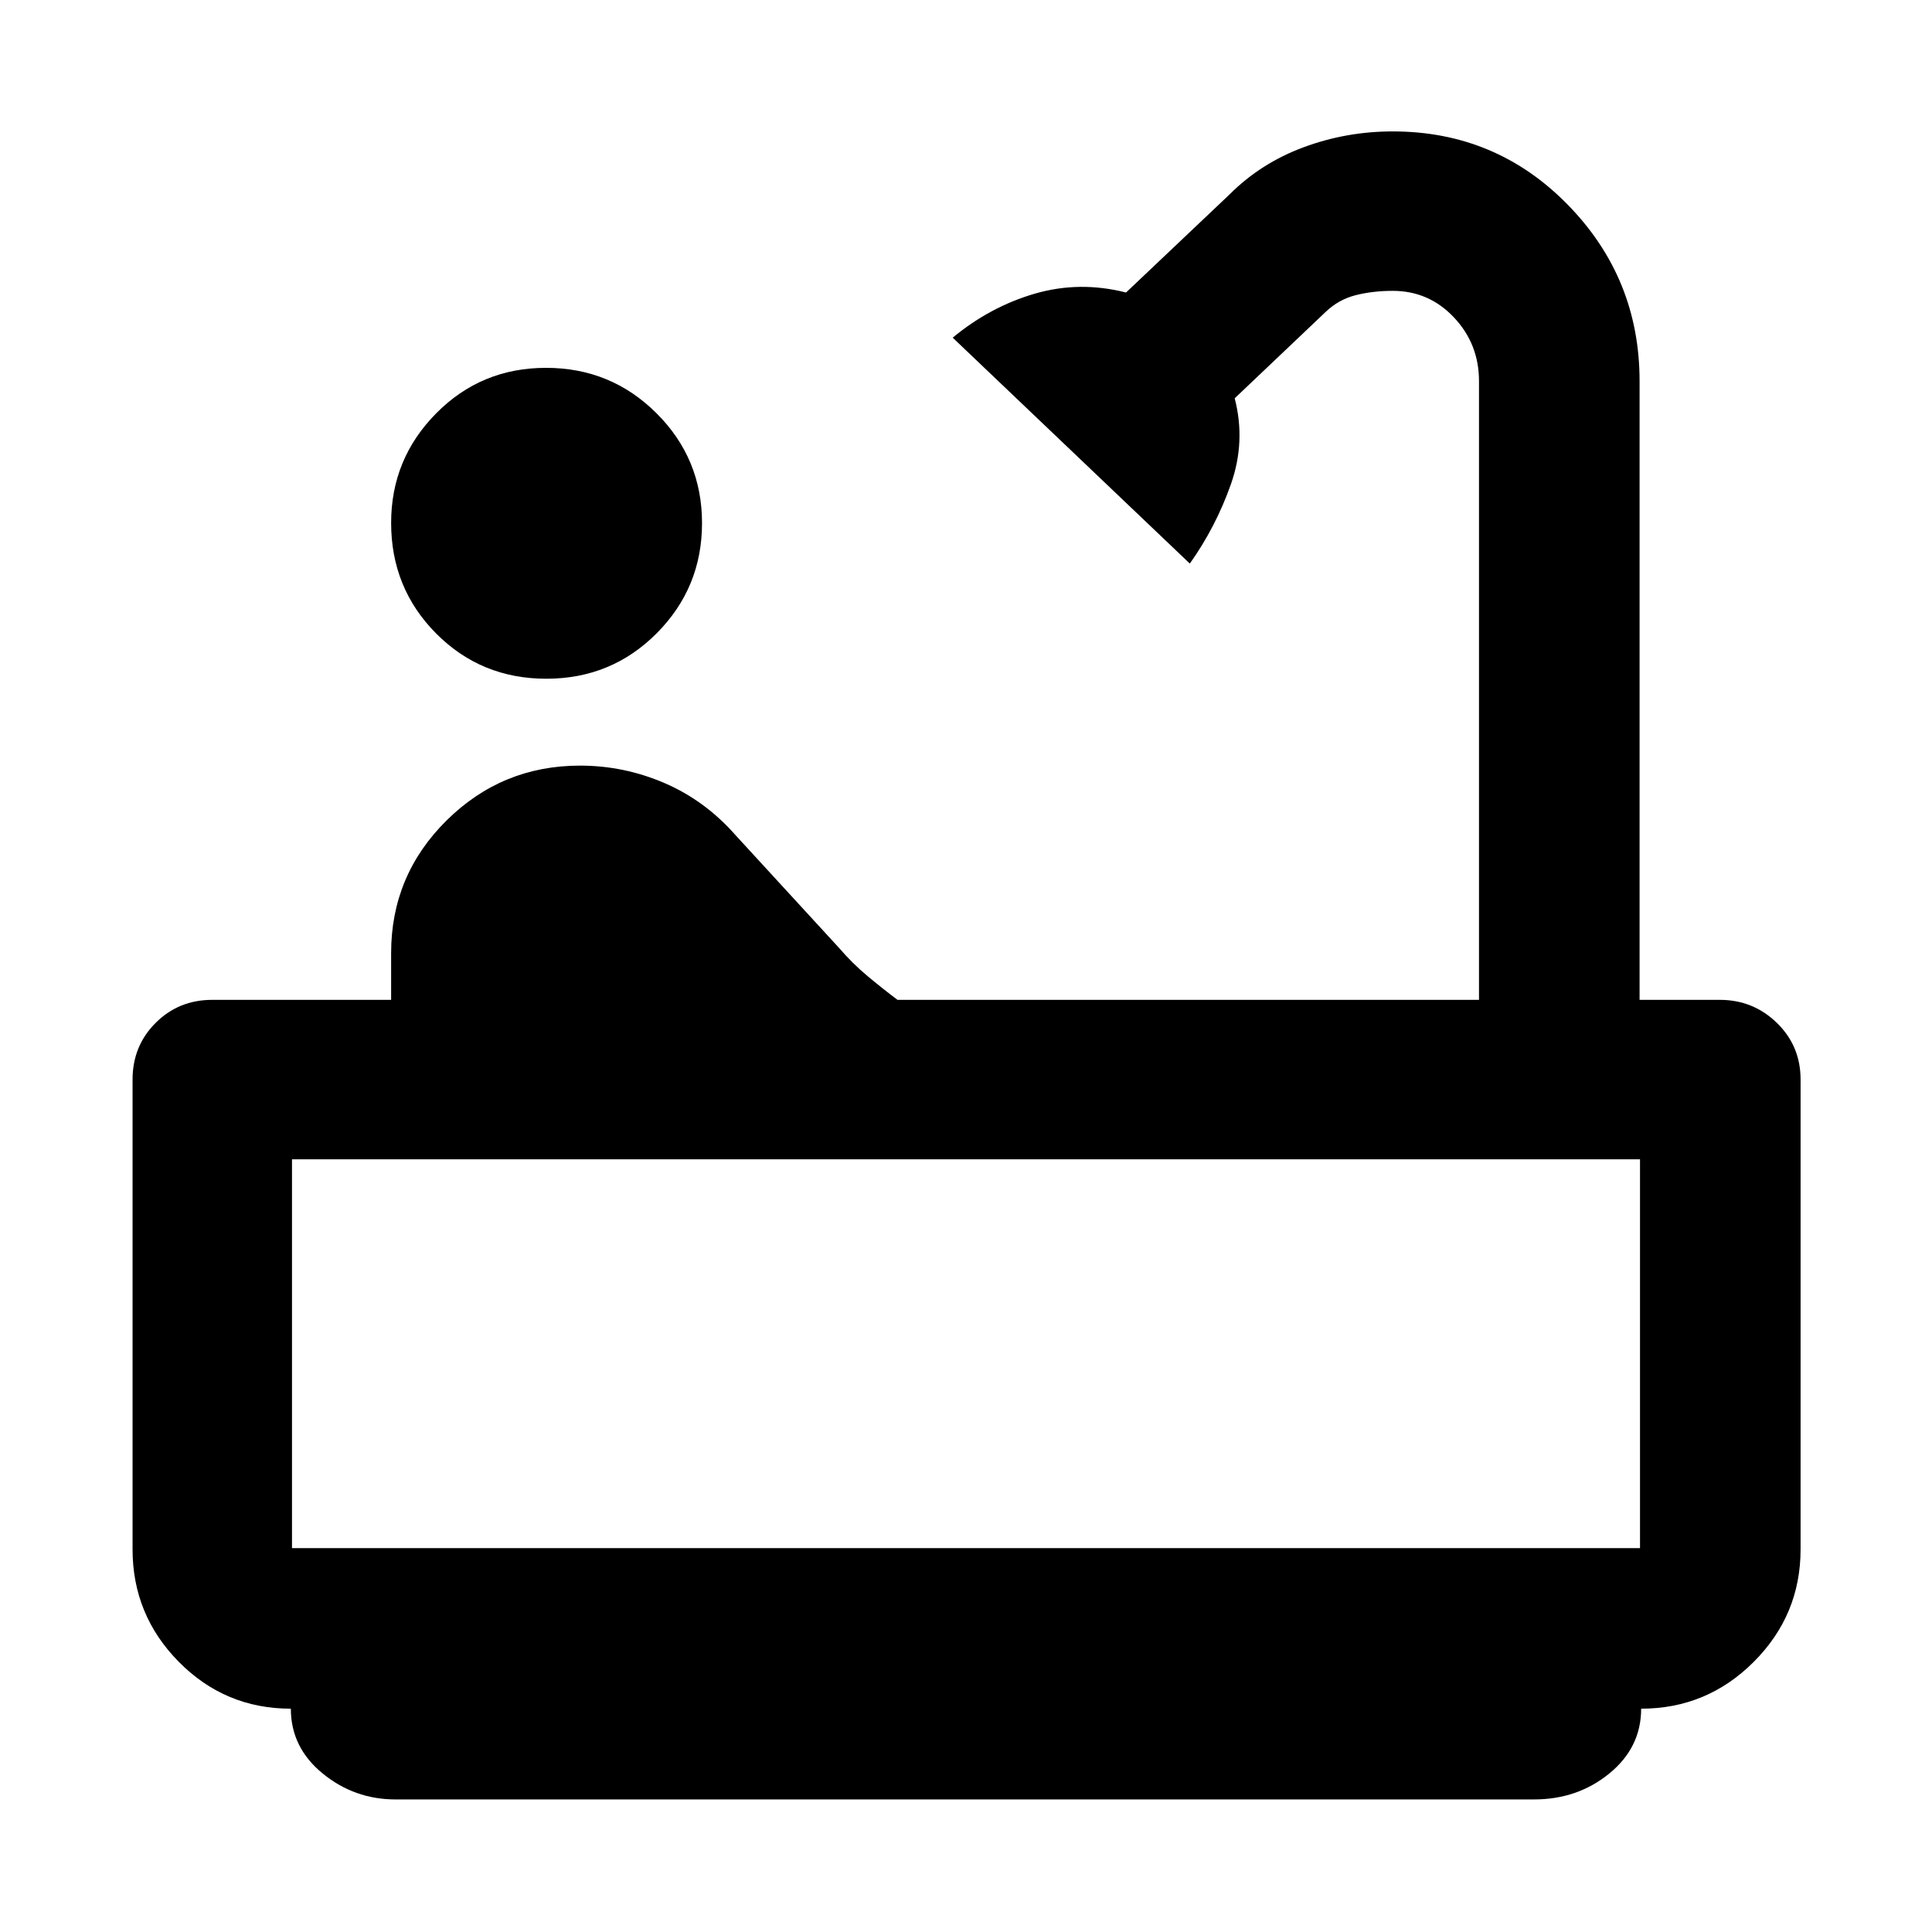 <svg xmlns="http://www.w3.org/2000/svg" width="48" height="48" viewBox="0 -960 960 960"><path d="M271.45-622.74q-32.41 0-54.75-22.5-22.35-22.5-22.35-54.94 0-31.78 22.36-54.41 22.36-22.63 54.61-22.63t54.88 22.55q22.63 22.55 22.63 54.61t-22.48 54.69q-22.49 22.63-54.9 22.63ZM196.56-65.87q-20.46 0-36.25-12.91-15.79-12.92-15.79-32.18-32.66 0-55.66-23.27-22.99-23.27-22.99-55.94v-233.4q0-16.7 11.45-28.15 11.45-11.46 28.16-11.46h88.87v-23.27q0-38.59 27.54-65.86 27.54-27.26 66.32-27.26 21.88 0 42.05 8.7 20.18 8.69 35.44 26.09l51.43 56.02q6.44 7.49 13.94 13.76 7.5 6.26 14.9 11.82h288.94v-307.43q0-18.47-12.45-31.67-12.45-13.2-30.42-13.2-9.85 0-18.36 2.14t-14.94 8.3l-45.22 42.95q5.57 21.52-1.89 42.7-7.46 21.17-20.41 39.43L473.39-792.22q18.7-15.45 40.87-21.88 22.17-6.42 45.26-.55l51.44-48.74q15.56-15.57 36.8-23.44 21.23-7.87 44.28-7.87 51.35 0 87 36.46 35.66 36.46 35.66 87.63v307.43h39.82q16.64 0 28.41 11.46 11.77 11.45 11.77 28.15v233.4q0 32.67-23.27 55.94-23.27 23.27-55.95 23.27 0 19.26-15.79 32.18-15.79 12.91-37.43 12.91h-565.7Zm-51.47-124.87h669.82v-193.22H145.09v193.22Zm0 0h669.82-669.82Z"/></svg>